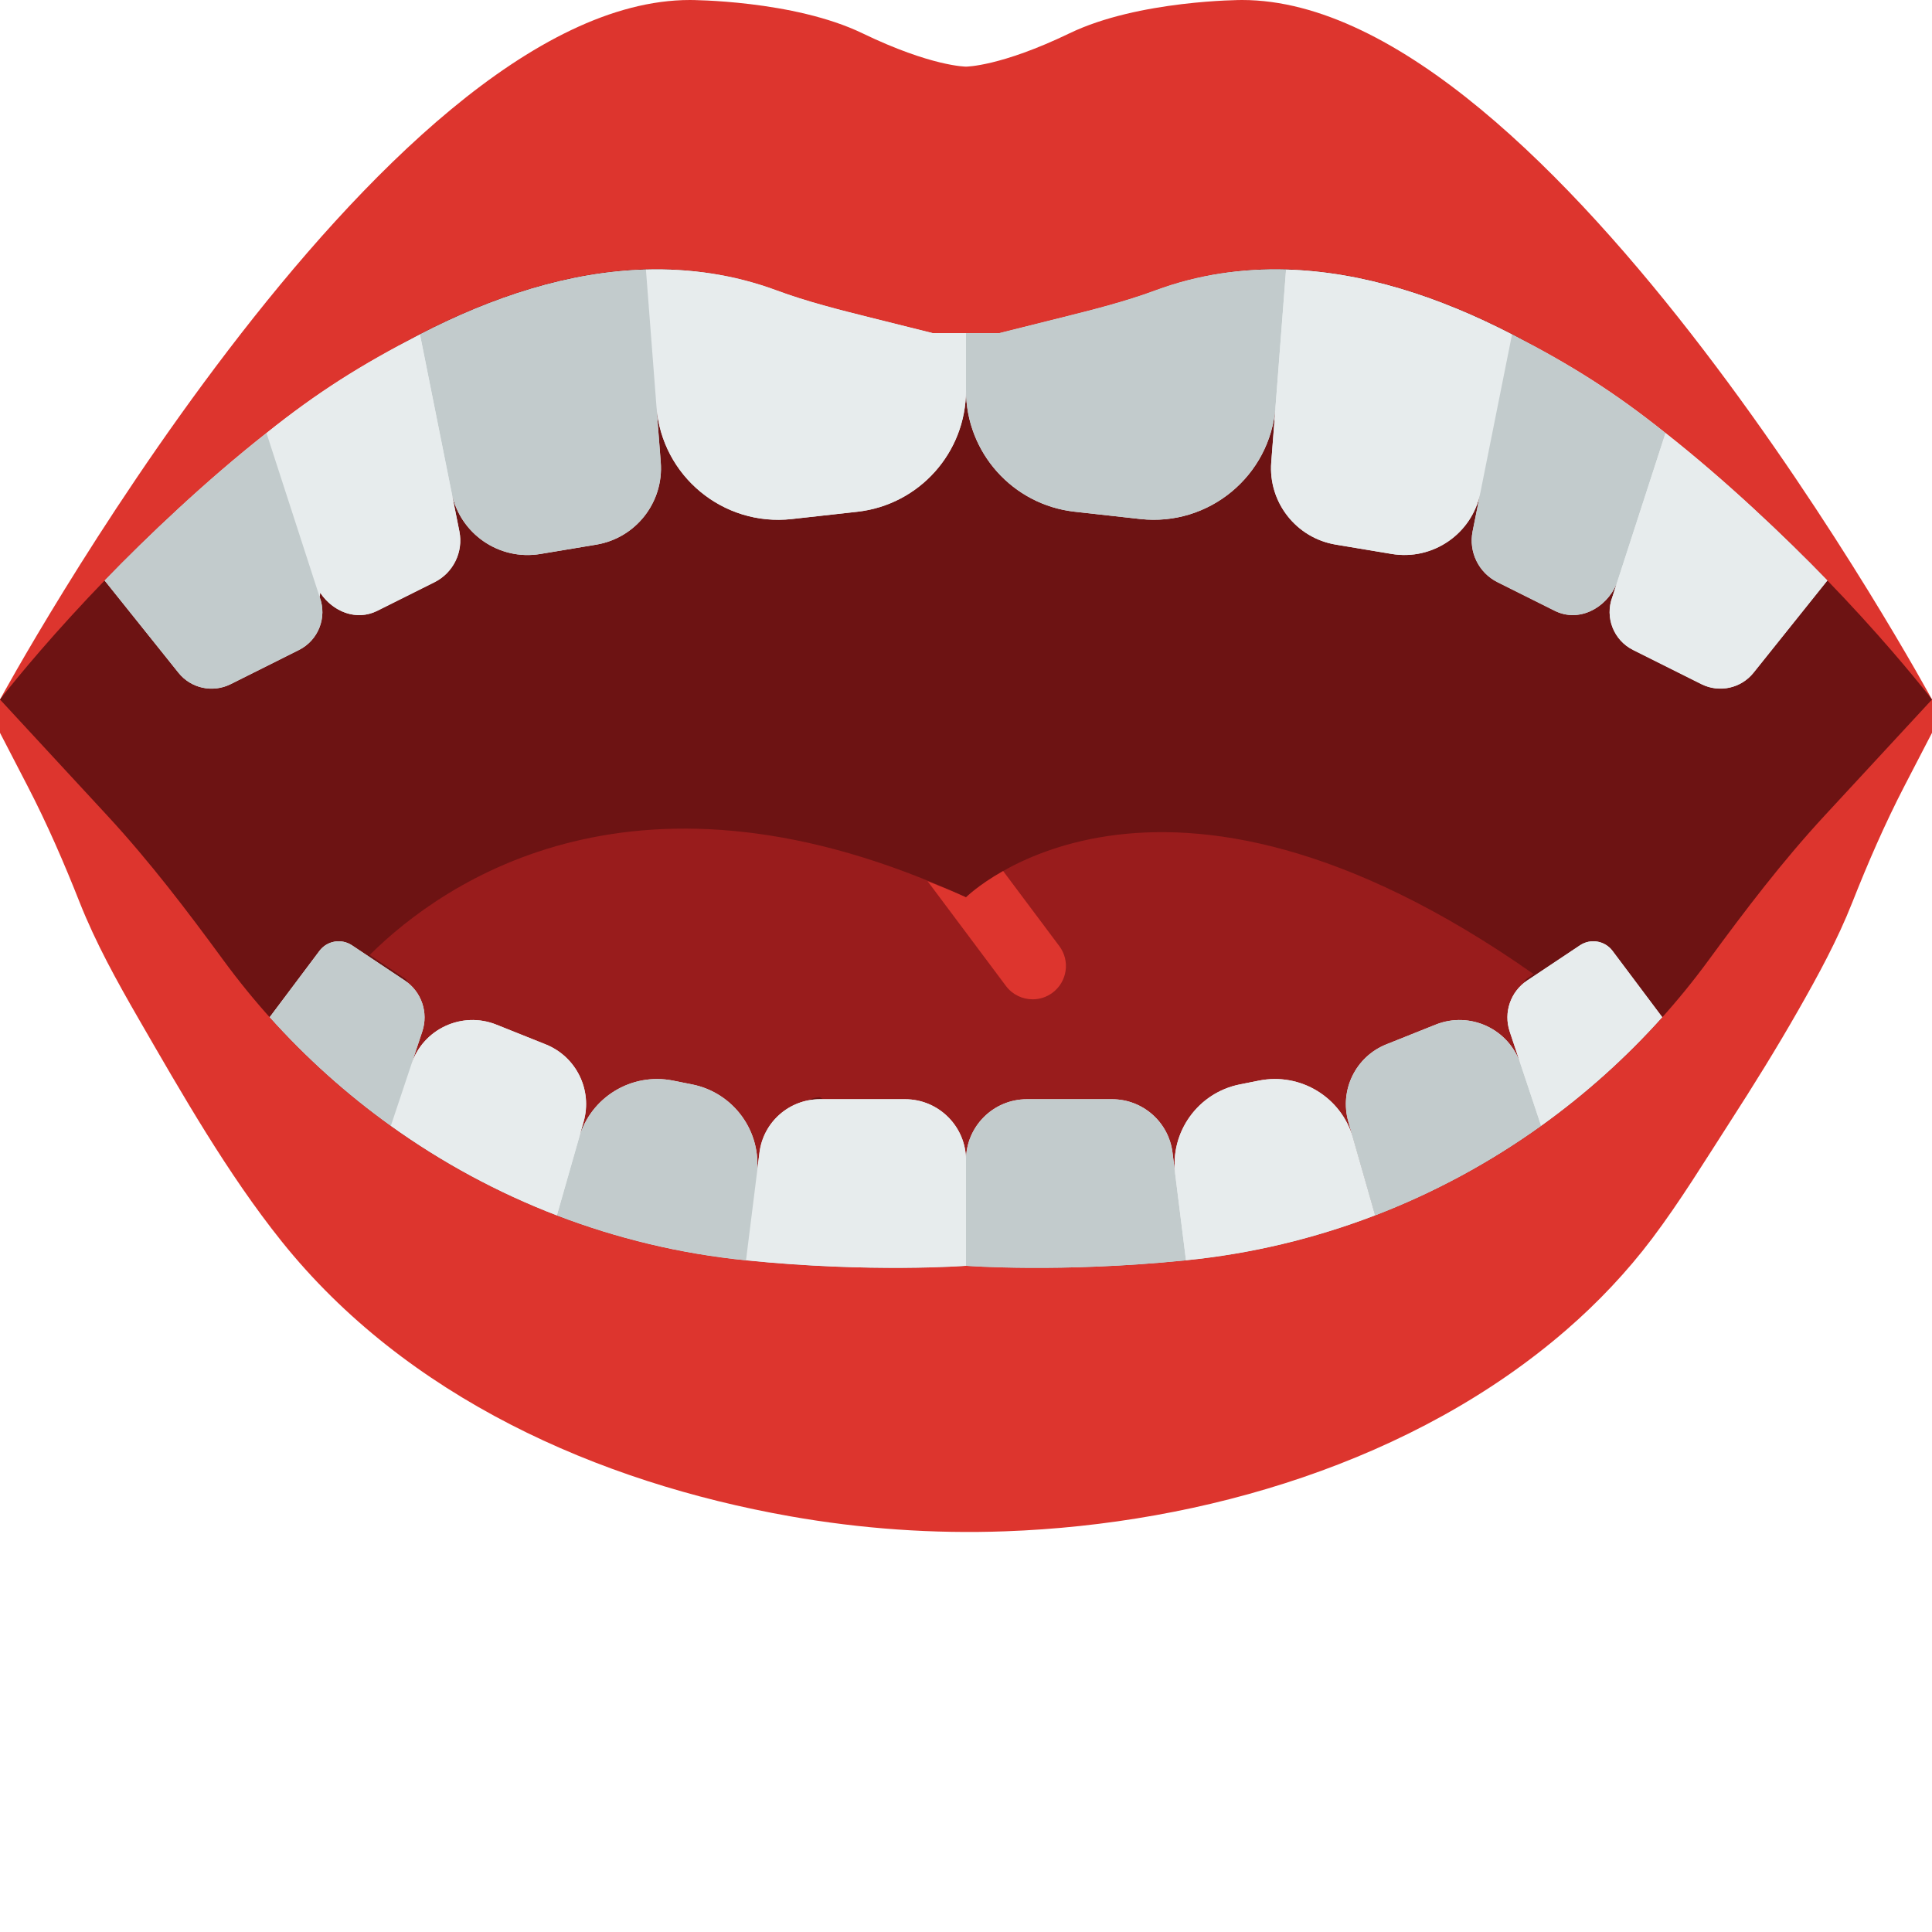<?xml version="1.0" encoding="utf-8"?>
<!-- Generator: Adobe Illustrator 16.0.0, SVG Export Plug-In . SVG Version: 6.00 Build 0)  -->
<!DOCTYPE svg PUBLIC "-//W3C//DTD SVG 1.1//EN" "http://www.w3.org/Graphics/SVG/1.1/DTD/svg11.dtd">
<svg version="1.1" id="Capa_1" xmlns="http://www.w3.org/2000/svg" xmlns:xlink="http://www.w3.org/1999/xlink" x="0px" y="0px"
	 width="512px" height="512px" viewBox="0 0 512 512" enable-background="new 0 0 512 512" xml:space="preserve">
<path fill="#DD352E" d="M329.145,0c0,0-27.426,0-45.719,8.828C265.137,17.656,256,17.656,256,17.656s-9.145,0-27.426-8.828
	C210.289,0,182.855,0,182.855,0C100.574,0,0,185.379,0,185.379v8.828l7.281,14.063c5.211,10.055,9.703,20.418,13.852,30.922
	c4.238,10.707,9.879,20.887,15.625,30.844c11.484,19.871,23.578,41.086,37.879,58.941c32.996,41.207,83.676,63.832,134.762,72.855
	c18.793,3.32,37.934,4.68,57.008,3.98c52.465-1.898,108.484-18.527,148.648-53.336c8.395-7.273,16.086-15.379,22.777-24.25
	c7.414-9.832,13.93-20.516,20.594-30.844c6.313-9.781,12.457-19.684,18.219-29.801c5.227-9.172,10.328-18.547,14.215-28.383
	c4.148-10.504,8.648-20.867,13.848-30.922l7.293-14.07v-8.828C512,185.379,411.426,0,329.145,0z"/>
<path fill="#6D1313" d="M306.23,76.941c-8.133,3.012-16.563,5.129-24.977,7.23l-16.426,4.105h-17.656l-16.426-4.105
	c-8.414-2.102-16.844-4.219-24.977-7.23C110.027,41.5,0,185.379,0,185.379l28.523,30.852c11.094,12.008,21,25.02,30.656,38.207
	c32.512,44.375,82.281,73.676,137.57,79.465c33.59,3.523,59.25,1.547,59.25,1.547s25.66,1.977,59.242-1.547
	c55.285-5.789,105.059-35.09,137.57-79.465c9.656-13.188,19.559-26.199,30.656-38.207L512,185.379
	C512,185.379,401.973,41.5,306.23,76.941z"/>
<path fill="#991C1C" d="M404.719,259.293l1.711-1.141C306.16,187.699,256,237.797,256,237.797
	c-86.652-39.988-138.047-4.5-158.039,15.281l9.32,6.215c4.414,2.938-5.633,18.07-7.309,23.102l-2.871,8.617
	c3.102-9.297,25.328-12.254,34.43-8.617l13.082,5.234c8.113,3.238,12.457,12.094,10.055,20.496l-1.219,4.285
	c3.082-10.773,13.902-17.375,24.895-15.176l5.094,1.016c11.043,2.207,18.52,12.57,17.117,23.754l0.715-5.695
	c1.004-8.074,7.883-25.547,16.023-25.547l22.563,15c8.914,0,16.145,7.23,16.145,16.145c0-8.914,7.23-16.145,16.145-16.145h22.563
	c8.148,0,15.02,6.063,16.023,14.141l0.715,5.695c-1.395-11.184,6.074-21.539,17.117-23.758l5.094-1.012l23.668,10.891
	c-2.402-8.395,1.941-17.25,10.055-20.496l13.09-8.828c9.102-3.637,31.328-0.68,34.43,8.617l-2.871-8.617
	C410.352,277.363,400.305,262.23,404.719,259.293z"/>
<g>
	<path fill="#E7ECED" d="M333.656,286.367l-5.094,1.016c-11.043,2.207-18.52,12.57-17.117,23.754l-0.715-5.684
		c-1.004-8.078-7.875-14.145-16.023-14.145h-22.563c-8.914,0-16.145,7.23-16.145,16.148c0-8.918-7.23-16.148-16.145-16.148h-22.563
		c-8.141,0-15.02,6.066-16.023,14.145l-0.715,5.691c1.395-11.184-6.074-21.539-17.117-23.754l-5.094-1.016
		c-10.98-2.199-21.813,4.406-24.895,15.176l1.219-4.281c2.402-8.395-1.941-17.25-10.055-20.5l-13.082-5.234
		c-9.102-3.637-19.387,1.133-22.492,10.438l2.867-8.617c1.68-5.031-0.219-10.566-4.633-13.508l-13.992-9.328
		c-2.816-1.871-6.602-1.227-8.625,1.473l-13.18,17.566c9.656,10.777,20.426,20.426,32.098,28.797
		c13.566,9.727,28.344,17.734,43.996,23.738c15.926,6.105,32.742,10.176,50.113,11.906h0.012
		c33.121,3.371,58.305,1.449,58.305,1.449s25.184,1.922,58.297-1.457h0.008c17.367-1.73,34.184-5.801,50.117-11.91l-5.871-20.531
		C355.477,290.781,344.648,284.176,333.656,286.367z"/>
	<path fill="#E7ECED" d="M427.336,251.992c-2.031-2.699-5.82-3.355-8.625-1.473l-13.992,9.328
		c-4.414,2.941-6.313,8.477-4.637,13.508l2.871,8.617c-3.098-9.297-13.391-14.074-22.484-10.438l-13.09,5.234
		c-8.105,3.242-12.457,12.094-10.055,20.5l7.086,24.824c15.652-6.004,30.43-14.004,44-23.738
		c11.668-8.371,22.438-18.008,32.094-28.797L427.336,251.992z"/>
	<path fill="#E7ECED" d="M441.379,114.758c-13.578-10.848-24.895-17.973-40.676-26.137c-19.184-9.922-39.512-16.641-59.887-17.195
		c-11.59-0.32-23.191,1.297-34.586,5.516c-8.133,3.012-16.563,5.129-24.977,7.23l-16.426,4.105h-17.656l-16.426-4.105
		c-8.414-2.102-16.844-4.219-24.977-7.23c-11.395-4.219-22.996-5.836-34.586-5.516c-20.375,0.555-40.695,7.262-59.887,17.195
		c-15.781,8.164-27.098,15.289-40.676,26.137C54.66,127.32,38.938,142.23,27.727,153.84l19.563,24.441
		c3.313,4.141,9.066,5.402,13.809,3.039l18.121-9.066c5.148-2.578,7.52-8.617,5.5-14l0.16-1.141
		c3.363,5.016,9.578,7.531,15.109,4.758l15.16-7.574c4.977-2.488,7.68-8.008,6.594-13.469l-2.051-10.223
		c2.184,10.855,12.582,18.023,23.5,16.207l14.824-2.473c10.484-1.746,17.91-11.219,17.09-21.82l-1.133-14.645
		c1.406,18.254,17.656,31.707,35.852,29.684l17.379-1.93C243.598,133.789,256,119.93,256,103.441
		c0,16.488,12.402,30.348,28.797,32.168l17.379,1.934c18.195,2.02,34.438-11.434,35.852-29.688l-1.133,14.645
		c-0.82,10.602,6.605,20.074,17.09,21.82l14.824,2.473c10.926,1.82,21.316-5.348,23.5-16.207l-2.051,10.223
		c-1.094,5.465,1.609,10.98,6.594,13.473l15.16,7.574c6.355,3.176,13.609-0.602,16.41-7.133l-1.141,3.512
		c-2.02,5.387,0.352,11.434,5.5,14l18.121,9.066c4.742,2.375,10.496,1.105,13.809-3.035l19.563-24.445
		C473.063,142.23,457.34,127.32,441.379,114.758z"/>
	<path fill="#E7ECED" d="M256,103.441V88.277h-8.828l-16.426-4.105c-8.414-2.102-16.844-4.219-24.977-7.23
		c-11.395-4.219-22.996-5.836-34.586-5.516l2.801,36.43c1.402,18.254,17.652,31.707,35.848,29.688l17.383-1.934
		C243.598,133.789,256,119.941,256,103.441z"/>
</g>
<path fill="#C2CBCC" d="M111.297,88.621l8.387,41.957c2.172,10.867,12.582,18.043,23.508,16.227l14.824-2.473
	c10.484-1.75,17.91-11.223,17.09-21.824l-3.93-51.082C150.809,71.98,130.48,78.699,111.297,88.621z"/>
<path fill="#E7ECED" d="M83.578,154.73c2.801,6.531,10.055,10.309,16.41,7.133l15.16-7.574c4.977-2.488,7.68-8.008,6.594-13.473
	l-10.445-52.195c-15.781,8.164-27.098,15.289-40.676,26.137L83.578,154.73z"/>
<path fill="#C2CBCC" d="M79.219,172.254c5.148-2.578,7.52-8.617,5.5-14.012l-14.098-43.484
	C54.66,127.32,38.938,142.23,27.727,153.84l19.563,24.441c3.313,4.141,9.066,5.402,13.809,3.039L79.219,172.254z"/>
<path fill="#C2CBCC" d="M256,103.441V88.277h8.828l16.426-4.105c8.414-2.102,16.844-4.219,24.977-7.23
	c11.395-4.219,22.996-5.836,34.586-5.516l-2.801,36.43c-1.402,18.254-17.652,31.707-35.848,29.688l-17.383-1.934
	C268.402,133.789,256,119.941,256,103.441z"/>
<path fill="#E7ECED" d="M400.703,88.621l-8.387,41.957c-2.172,10.867-12.582,18.043-23.508,16.227l-14.824-2.473
	c-10.484-1.75-17.91-11.223-17.09-21.824l3.93-51.082C361.191,71.98,381.52,78.699,400.703,88.621z"/>
<path fill="#C2CBCC" d="M428.422,154.73c-2.801,6.531-10.055,10.309-16.41,7.133l-15.16-7.574c-4.977-2.488-7.68-8.008-6.594-13.473
	l10.445-52.195c15.781,8.164,27.098,15.289,40.676,26.137L428.422,154.73z"/>
<path fill="#E7ECED" d="M432.781,172.254c-5.148-2.578-7.52-8.617-5.5-14.012l14.098-43.484
	c15.961,12.563,31.684,27.473,42.895,39.082l-19.563,24.441c-3.313,4.141-9.066,5.402-13.809,3.039L432.781,172.254z"/>
<path fill="#E7ECED" d="M201.27,305.453l-3.566,28.539c33.113,3.379,58.297,1.457,58.297,1.457v-27.992
	c0-8.918-7.23-16.148-16.145-16.148h-22.563C209.145,291.309,202.273,297.375,201.27,305.453z"/>
<path fill="#C2CBCC" d="M153.449,301.551l-5.871,20.531c15.926,6.109,32.75,10.18,50.117,11.91l0.008-0.008l2.859-22.848
	c1.395-11.184-6.074-21.547-17.117-23.754l-5.094-1.016C167.363,284.176,156.523,290.781,153.449,301.551z"/>
<path fill="#E7ECED" d="M147.578,322.094l7.09-24.824c2.402-8.395-1.941-17.25-10.055-20.5l-13.082-5.234
	c-9.102-3.637-19.387,1.133-22.484,10.438l-5.465,16.383C117.152,308.082,131.93,316.082,147.578,322.094z"/>
<path fill="#C2CBCC" d="M103.582,298.355l8.336-25c1.676-5.031-0.223-10.566-4.637-13.508l-13.992-9.328
	c-2.816-1.871-6.602-1.227-8.625,1.473l-13.18,17.566C81.145,280.348,91.914,289.984,103.582,298.355z"/>
<path fill="#C2CBCC" d="M310.73,305.453l3.566,28.539c-33.113,3.379-58.297,1.457-58.297,1.457v-27.992
	c0-8.918,7.23-16.148,16.145-16.148h22.563C302.855,291.309,309.727,297.375,310.73,305.453z"/>
<path fill="#E7ECED" d="M358.551,301.551l5.871,20.531c-15.926,6.109-32.75,10.18-50.117,11.91c0,0,0,0-0.008-0.008l-2.859-22.848
	c-1.395-11.184,6.074-21.547,17.117-23.754l5.094-1.016C344.637,284.176,355.477,290.781,358.551,301.551z"/>
<path fill="#C2CBCC" d="M364.422,322.094l-7.09-24.824c-2.402-8.395,1.941-17.25,10.055-20.5l13.082-5.234
	c9.102-3.637,19.387,1.133,22.484,10.438l5.465,16.383C394.848,308.082,380.07,316.082,364.422,322.094z"/>
<path fill="#E7ECED" d="M408.418,298.355l-8.336-25c-1.676-5.031,0.223-10.566,4.637-13.508l13.992-9.328
	c2.816-1.871,6.602-1.227,8.625,1.473l13.18,17.566C430.855,280.348,420.086,289.984,408.418,298.355z"/>
<path fill="#DD352E" d="M245.82,233.523l20.766,27.766c1.738,2.32,4.387,3.539,7.078,3.539c1.836,0,3.691-0.566,5.277-1.758
	c3.902-2.922,4.707-8.449,1.785-12.348l-14.883-19.891c-6.543,3.691-9.844,6.965-9.844,6.965
	C252.523,236.191,249.195,234.895,245.82,233.523z"/>
</svg>
